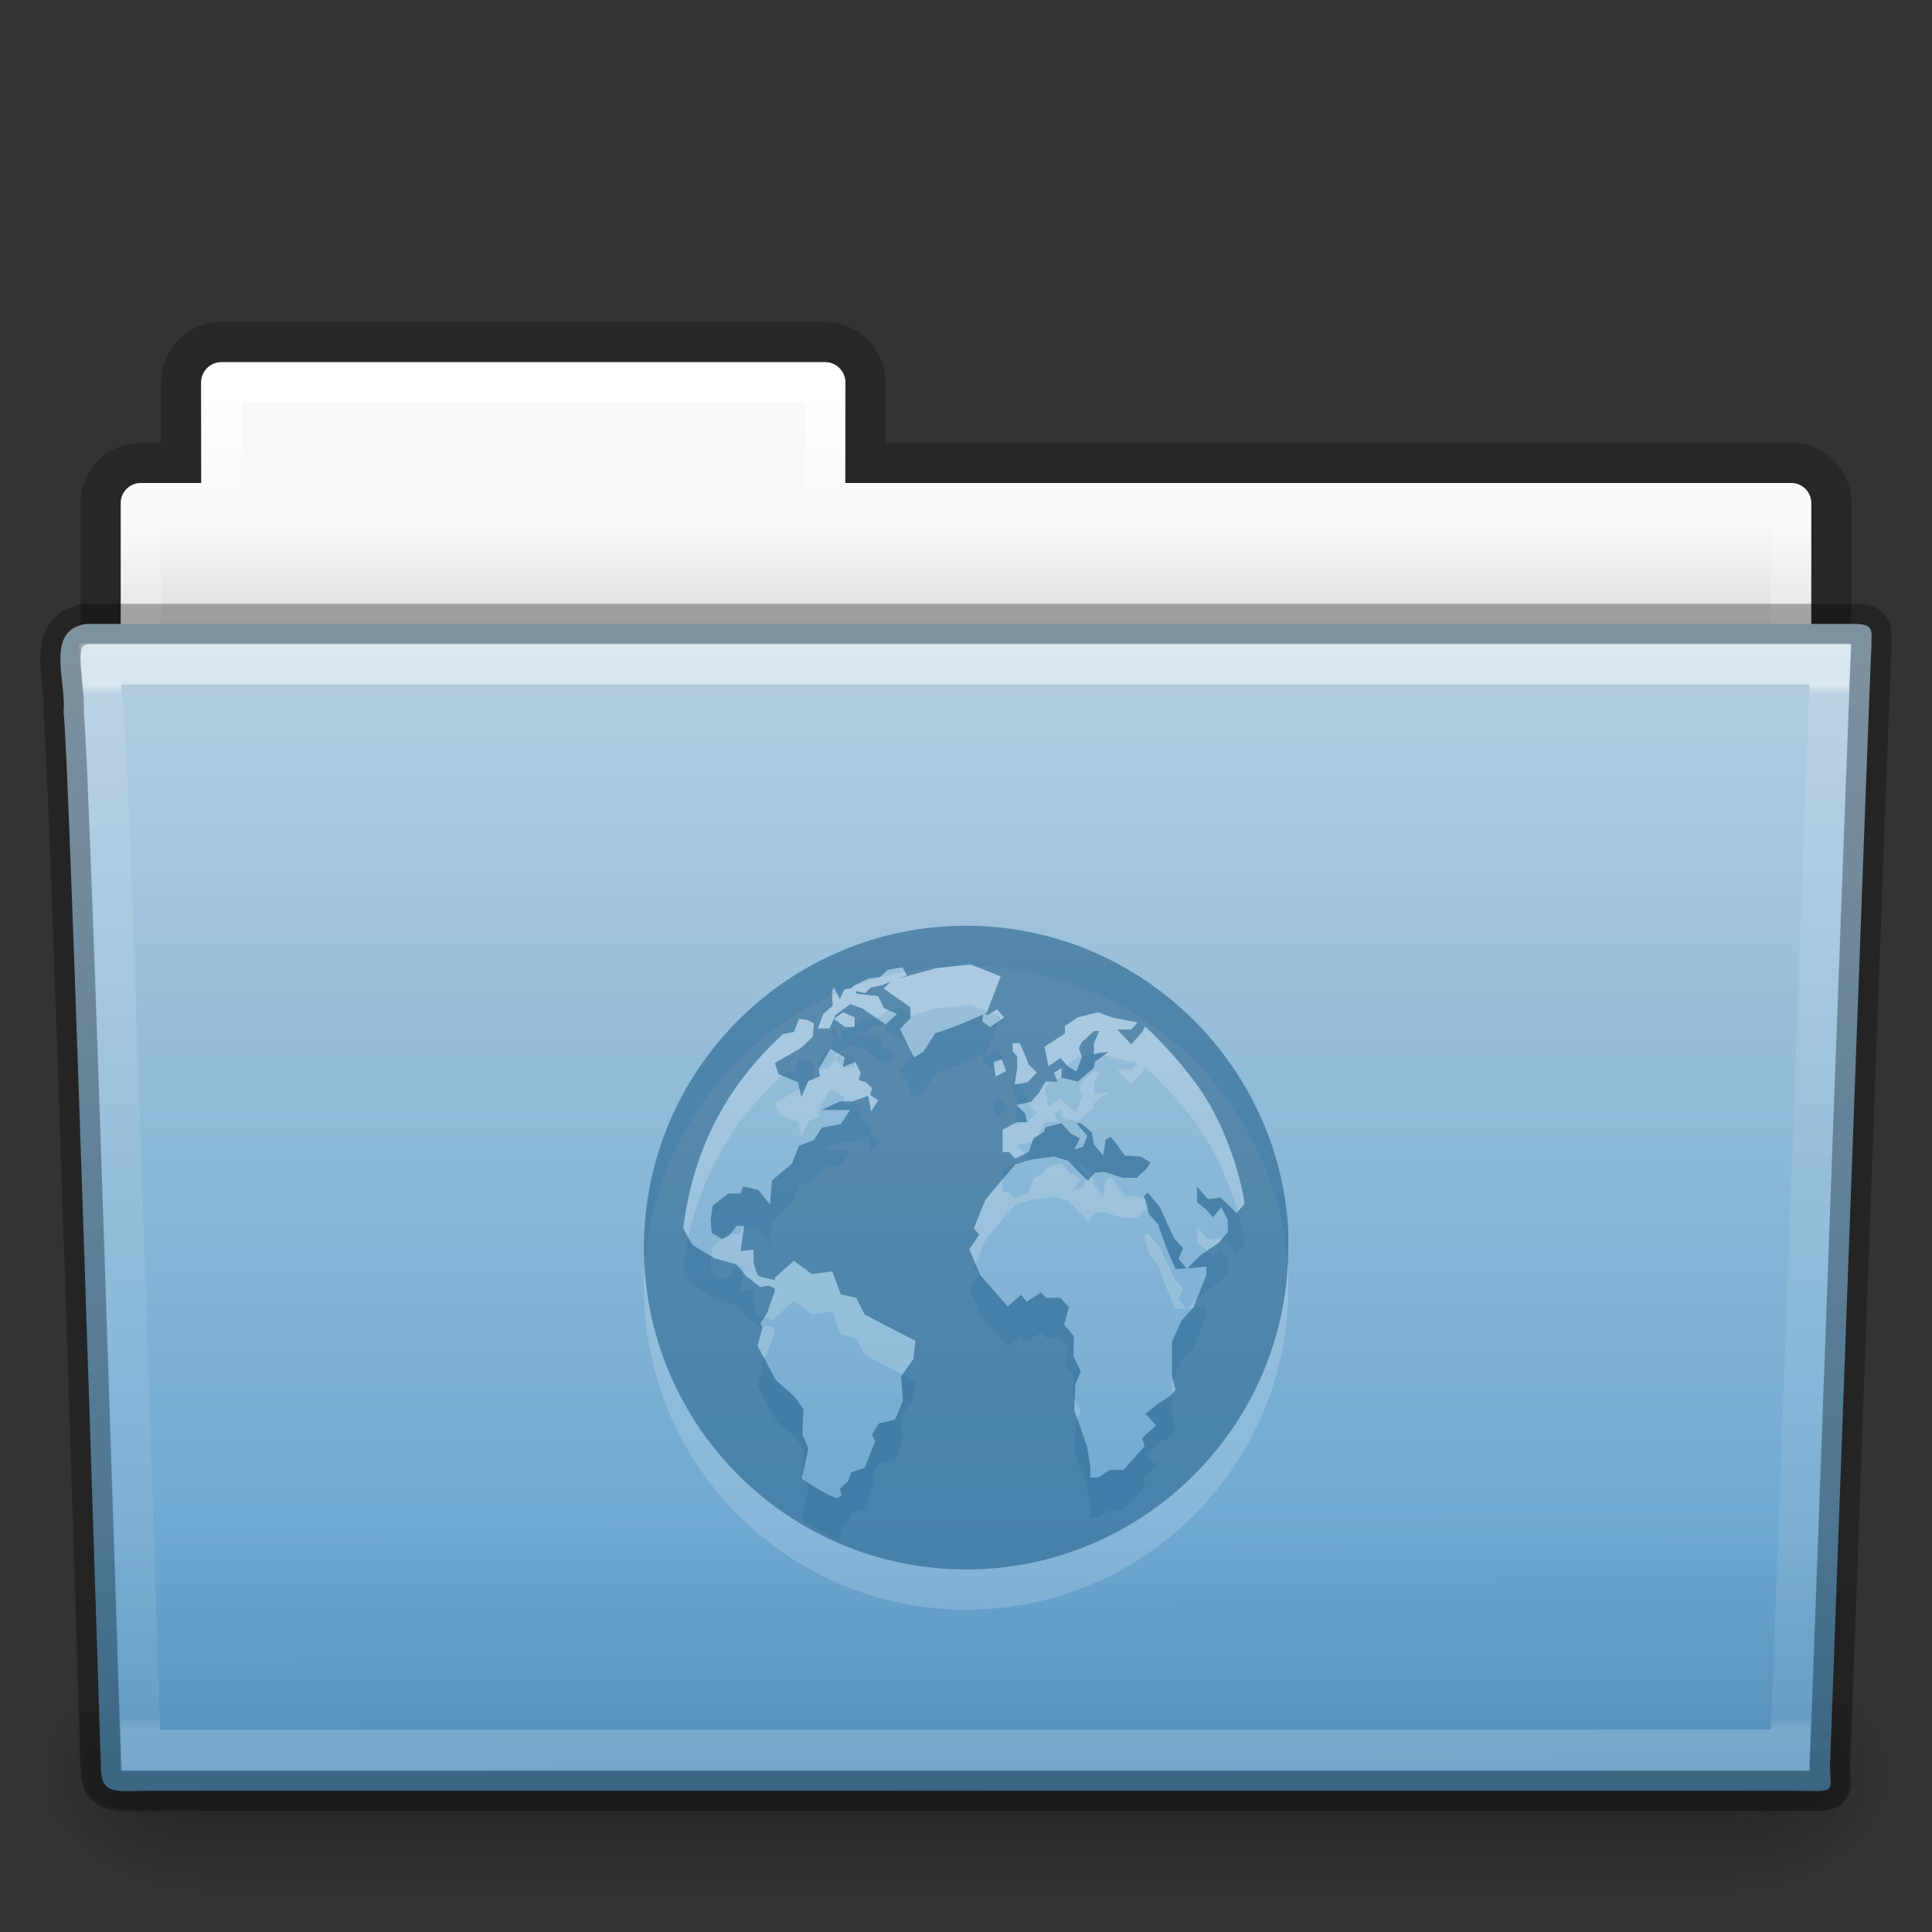 <?xml version="1.0" encoding="UTF-8" standalone="no"?>
<!-- Created with Inkscape (http://www.inkscape.org/) -->

<svg
   xmlns:dc="http://purl.org/dc/elements/1.1/"
   xmlns:cc="http://creativecommons.org/ns#"
   xmlns:rdf="http://www.w3.org/1999/02/22-rdf-syntax-ns#"
   xmlns:svg="http://www.w3.org/2000/svg"
   xmlns="http://www.w3.org/2000/svg"
   xmlns:xlink="http://www.w3.org/1999/xlink"
   xmlns:sodipodi="http://sodipodi.sourceforge.net/DTD/sodipodi-0.dtd"
   xmlns:inkscape="http://www.inkscape.org/namespaces/inkscape"
   width="48px"
   height="48px"
   id="svg18433"
   version="1.1"
   inkscape:version="0.91 r13725"
   sodipodi:docname="folder-html.svg">
  <rect width="100%" height="100%" fill="#333333" stroke="none"/>
  <defs
     id="defs18435">
    <linearGradient
       inkscape:collect="always"
       xlink:href="#linearGradient3454-2-8-6-1-1-8-0-6-7-3-1-1"
       id="linearGradient3381-56-2-7-5-0-8-0-0-4-6-1-9"
       gradientUnits="userSpaceOnUse"
       gradientTransform="matrix(0.892,0,0,1.058,3.121,5.354)"
       x1="42.471"
       y1="11.953"
       x2="42.471"
       y2="35.582" />
    <linearGradient
       id="linearGradient3454-2-8-6-1-1-8-0-6-7-3-1-1">
      <stop
         offset="0"
         style="stop-color:#ffffff;stop-opacity:1"
         id="stop3456-4-7-9-4-0-3-6-2-9-6-7-2" />
      <stop
         offset="0.01"
         style="stop-color:#ffffff;stop-opacity:0.235"
         id="stop3458-39-0-8-61-3-8-9-0-4-7-1-8" />
      <stop
         offset="0.99"
         style="stop-color:#ffffff;stop-opacity:0.157"
         id="stop3460-7-5-4-1-6-6-6-2-1-4-0-1" />
      <stop
         offset="1"
         style="stop-color:#ffffff;stop-opacity:0.392"
         id="stop3462-0-5-6-6-2-1-6-0-3-1-3-7" />
    </linearGradient>
    <linearGradient
       inkscape:collect="always"
       xlink:href="#linearGradient6129-963-697-142-998-580-273-0-8-4-9-0-0-0-1-3-6-6"
       id="linearGradient3072-0-3-0-7-4-8-7-3-6-5-8"
       gradientUnits="userSpaceOnUse"
       gradientTransform="matrix(1.145,0,0,0.998,-3.466,1.099)"
       x1="22.935"
       y1="49.629"
       x2="22.809"
       y2="36.658" />
    <linearGradient
       id="linearGradient6129-963-697-142-998-580-273-0-8-4-9-0-0-0-1-3-6-6">
      <stop
         id="stop2661-3-02-4-8-0-4-3-4-7-9-8"
         style="stop-color:#0a0a0a;stop-opacity:0.498"
         offset="0" />
      <stop
         id="stop2663-2-8-06-2-4-6-4-3-8-8-5"
         style="stop-color:#0a0a0a;stop-opacity:0"
         offset="1" />
    </linearGradient>
    <linearGradient
       inkscape:collect="always"
       xlink:href="#linearGradient4632-0-6-4"
       id="linearGradient4638-4-6-8-9-9-5-8-7-2-3-4"
       x1="35.793"
       y1="17.118"
       x2="35.793"
       y2="43.761"
       gradientUnits="userSpaceOnUse"
       gradientTransform="matrix(1,0,0,1.036,1.4680025e-5,-1.589)" />
    <linearGradient
       id="linearGradient4632-0-6-4">
      <stop
         style="stop-color:#b4cee1;stop-opacity:1;"
         offset="0"
         id="stop4634-4-4-7" />
      <stop
         style="stop-color:#5d9fcd;stop-opacity:1;"
         offset="1"
         id="stop4636-3-1-5" />
    </linearGradient>
    <radialGradient
       inkscape:collect="always"
       xlink:href="#linearGradient5060-820-9-0-7-1-7-7-1-6-6-0-7"
       id="radialGradient3080-2-3-9-9-8-8-9-6-1-3-7"
       gradientUnits="userSpaceOnUse"
       gradientTransform="matrix(-0.031,0,0,0.025,23.39,31.942)"
       cx="605.714"
       cy="486.648"
       fx="605.714"
       fy="486.648"
       r="117.143" />
    <linearGradient
       id="linearGradient5060-820-9-0-7-1-7-7-1-6-6-0-7">
      <stop
         id="stop2681-5-4-3-6-3-8-2-6-8-6-0"
         style="stop-color:#000000;stop-opacity:1"
         offset="0" />
      <stop
         id="stop2683-8-6-9-4-6-6-2-9-6-6-0"
         style="stop-color:#000000;stop-opacity:0"
         offset="1" />
    </linearGradient>
    <radialGradient
       inkscape:collect="always"
       xlink:href="#linearGradient5060-179-2-0-3-6-2-2-8-9-8-8-6"
       id="radialGradient3083-4-5-6-4-5-0-5-1-0-7-5"
       gradientUnits="userSpaceOnUse"
       gradientTransform="matrix(0.031,0,0,0.025,24.61,31.942)"
       cx="605.714"
       cy="486.648"
       fx="605.714"
       fy="486.648"
       r="117.143" />
    <linearGradient
       id="linearGradient5060-179-2-0-3-6-2-2-8-9-8-8-6">
      <stop
         id="stop2675-9-9-4-1-4-4-9-5-7-2-7"
         style="stop-color:#000000;stop-opacity:1"
         offset="0" />
      <stop
         id="stop2677-1-7-2-6-1-8-3-8-0-8-1"
         style="stop-color:#000000;stop-opacity:0"
         offset="1" />
    </linearGradient>
    <linearGradient
       inkscape:collect="always"
       xlink:href="#linearGradient5048-585-4-0-56-2-5-2-1-1-6-8-7"
       id="linearGradient3086-4-4-0-5-5-7-4-8-7-0-1"
       gradientUnits="userSpaceOnUse"
       gradientTransform="matrix(0.079,0,0,0.025,-4.693,31.942)"
       x1="302.857"
       y1="366.648"
       x2="302.857"
       y2="609.505" />
    <linearGradient
       id="linearGradient5048-585-4-0-56-2-5-2-1-1-6-8-7">
      <stop
         id="stop2667-5-0-7-4-7-7-2-4-6-2-9"
         style="stop-color:#000000;stop-opacity:0"
         offset="0" />
      <stop
         id="stop2669-4-1-8-0-6-9-3-7-4-6-2"
         style="stop-color:#000000;stop-opacity:1"
         offset="0.5" />
      <stop
         id="stop2671-2-6-3-2-0-6-0-0-8-2-8"
         style="stop-color:#000000;stop-opacity:0"
         offset="1" />
    </linearGradient>
    <linearGradient
       inkscape:collect="always"
       xlink:href="#linearGradient4507-9-2-2-3-6-9-9-4-9-0-3"
       id="linearGradient3381-5-5-29-4-6-5-0-4-9-2-5-0"
       gradientUnits="userSpaceOnUse"
       gradientTransform="matrix(0.892,0,0,1.058,3.121,5.354)"
       x1="21.37"
       y1="4.248"
       x2="21.37"
       y2="34.143" />
    <linearGradient
       id="linearGradient4507-9-2-2-3-6-9-9-4-9-0-3">
      <stop
         id="stop4509-9-8-4-2-3-4-5-1-6-1-2"
         style="stop-color:#ffffff;stop-opacity:1"
         offset="0" />
      <stop
         id="stop4511-7-50-2-1-3-9-4-5-9-8-8"
         style="stop-color:#ffffff;stop-opacity:0.235"
         offset="0.074" />
      <stop
         id="stop4513-2-0-2-9-2-6-2-6-3-0-5"
         style="stop-color:#ffffff;stop-opacity:0.157"
         offset="0.99" />
      <stop
         id="stop4515-3-9-8-6-6-0-7-5-8-6-0"
         style="stop-color:#ffffff;stop-opacity:0.392"
         offset="1" />
    </linearGradient>
    <linearGradient
       inkscape:collect="always"
       xlink:href="#linearGradient4646-6-91-5-0-5-8-4-9-9-6-1"
       id="linearGradient3089-5-2-9-8-6-8-0-7-1-8-7-4-8"
       gradientUnits="userSpaceOnUse"
       gradientTransform="translate(-50.941,-1.6368103e-7)"
       x1="62.989"
       y1="13"
       x2="62.989"
       y2="16" />
    <linearGradient
       id="linearGradient4646-6-91-5-0-5-8-4-9-9-6-1">
      <stop
         offset="0"
         style="stop-color:#f9f9f9;stop-opacity:1"
         id="stop4648-2-4-6-6-8-7-1-1-7-5-8" />
      <stop
         offset="1"
         style="stop-color:#d8d8d8;stop-opacity:1"
         id="stop4650-3-8-5-3-4-5-7-4-8-2-5" />
    </linearGradient>
    <linearGradient
       id="linearGradient3104-8-8-97-4-6-2-0-1-4-0-5-8-3-5-7-9">
      <stop
         offset="0"
         style="stop-color:#000000;stop-opacity:0.322"
         id="stop3106-5-4-3-5-0-1-61-9-2-7-3-3-1-3-4-3" />
      <stop
         offset="1"
         style="stop-color:#000000;stop-opacity:0.278"
         id="stop3108-4-3-7-8-2-4-01-9-9-0-6-4-4-0-4-0" />
    </linearGradient>
    <linearGradient
       y2="3.634"
       x2="-51.786"
       y1="53.514"
       x1="-51.786"
       gradientTransform="matrix(0.807,0,0,0.834,106.877,-0.07)"
       gradientUnits="userSpaceOnUse"
       id="linearGradient18431"
       xlink:href="#linearGradient3104-8-8-97-4-6-2-0-1-4-0-5-8-3-5-7-9"
       inkscape:collect="always" />
  </defs>
  <sodipodi:namedview
     id="base"
     pagecolor="#ffffff"
     bordercolor="#666666"
     borderopacity="1.0"
     inkscape:pageopacity="0.0"
     inkscape:pageshadow="2"
     inkscape:zoom="11.313709"
     inkscape:cx="8.1138875"
     inkscape:cy="14.385844"
     inkscape:current-layer="layer1"
     showgrid="true"
     inkscape:grid-bbox="true"
     inkscape:document-units="px"
     inkscape:window-width="2560"
     inkscape:window-height="1372"
     inkscape:window-x="0"
     inkscape:window-y="36"
     inkscape:window-maximized="1" />
  <g
     id="layer1"
     inkscape:label="Layer 1"
     inkscape:groupmode="layer">
    <g
       id="layer1-6"
       transform="translate(51.786,45.786)"
       style="fill:#175785;fill-opacity:0.553" />
    <path
       inkscape:connector-curvature="0"
       style="opacity:0.8;color:#000000;fill:none;stroke:url(#linearGradient18431);stroke-width:1;stroke-linecap:butt;stroke-linejoin:miter;stroke-miterlimit:4;stroke-opacity:1;stroke-dasharray:none;stroke-dashoffset:0;marker:none;visibility:visible;display:inline;overflow:visible;enable-background:accumulate"
       d="m 5.5,8.5 c -0.554,0 -1,0.446 -1,1 l 0,2 -1,0 c -0.554,0 -1,0.446 -1,1 l 0,6 c 0,0.554 0.446,1 1,1 l 41,0 c 0.554,0 1,-0.446 1,-1 l 0,-6 c 0,-0.554 -0.446,-1 -1,-1 l -23,0 0,-2 c 0,-0.554 -0.446,-1 -1,-1 l -15,0 z"
       id="rect4251-0-0-1-1-9-5-2-3-2-5-9-2" />
    <path
       inkscape:connector-curvature="0"
       style="color:#000000;fill:url(#linearGradient3089-5-2-9-8-6-8-0-7-1-8-7-4-8);fill-opacity:1;fill-rule:nonzero;stroke:none;stroke-width:1;marker:none;visibility:visible;display:inline;overflow:visible;enable-background:accumulate"
       d="m 5.5,9 c -0.277,0 -0.5,0.223 -0.5,0.5 l 0,2.5 -1.5,0 c -0.277,0 -0.5,0.223 -0.5,0.5 l 0,6 c 0,0.277 0.223,0.5 0.5,0.5 l 41,0 c 0.277,0 0.5,-0.223 0.5,-0.5 l 0,-6 c 0,-0.277 -0.223,-0.5 -0.5,-0.5 l -23.5,0 0,-2.5 c 0,-0.277 -0.223,-0.5 -0.5,-0.5 l -15,0 z"
       id="rect4251-4-7-62-4-4-9-2-5-6-0-5" />
    <path
       inkscape:connector-curvature="0"
       style="color:#000000;fill:none;stroke:url(#linearGradient3381-5-5-29-4-6-5-0-4-9-2-5-0);stroke-width:1;stroke-linecap:round;stroke-linejoin:round;stroke-miterlimit:4;stroke-opacity:1;stroke-dasharray:none;stroke-dashoffset:0;marker:none;visibility:visible;display:inline;overflow:visible;enable-background:accumulate"
       d="m 5.5,9.5 0,3 -2,0 0,7 41,0 0,-7 -24,0 0,-3 -15,0 z"
       id="rect4251-9-9-0-05-2-0-5-9-2-3-8-8" />
    <rect
       style="opacity:0.3;fill:url(#linearGradient3086-4-4-0-5-5-7-4-8-7-0-1);fill-opacity:1;fill-rule:nonzero;stroke:none;stroke-width:1;marker:none;visibility:visible;display:inline;overflow:visible"
       id="rect4173-6-7-7-3-5-1-4-5-7-0-3"
       y="41"
       x="4.833"
       height="6"
       width="38.333" />
    <path
       style="opacity:0.3;fill:url(#radialGradient3083-4-5-6-4-5-0-5-1-0-7-5);fill-opacity:1;fill-rule:nonzero;stroke:none;stroke-width:1;marker:none;visibility:visible;display:inline;overflow:visible"
       id="path5058-7-9-1-3-0-3-4-8-9-3-1"
       inkscape:connector-curvature="0"
       d="m 43.167,41 c 0,0 0,6 0,6 1.586,0.011 3.833,-1.344 3.833,-3 0,-1.656 -1.77,-2.999 -3.833,-2.999 z" />
    <path
       style="opacity:0.3;fill:url(#radialGradient3080-2-3-9-9-8-8-9-6-1-3-7);fill-opacity:1;fill-rule:nonzero;stroke:none;stroke-width:1;marker:none;visibility:visible;display:inline;overflow:visible"
       id="path5018-8-1-1-6-9-4-9-7-5-7-8"
       inkscape:connector-curvature="0"
       d="m 4.833,41 c 0,0 0,6 0,6 -1.586,0.011 -3.833,-1.344 -3.833,-3 0,-1.656 1.77,-2.999 3.833,-2.999 z" />
    <path
       style="fill:url(#linearGradient4638-4-6-8-9-9-5-8-7-2-3-4);fill-opacity:1;stroke:none"
       id="path3388-1-43-0-7-6-2-7-8-5-7-9"
       inkscape:connector-curvature="0"
       d="m 2.163,15.5 c -1.072,0.128 -0.5,1.454 -0.585,2.2 0.124,0.482 0.927,26.176 0.927,26.176 0,0.741 0.352,0.616 1.243,0.616 13.189,0 27.773,0 40.961,0 0.96,0.023 0.757,0.012 0.757,-0.627 0,0 0.993,-27.354 1.028,-27.781 0,-0.449 0.09,-0.583 -0.473,-0.583 -14.084,0 -29.775,0 -43.859,0 z"
       sodipodi:nodetypes="ccsscccsc" />
    <path
       style="opacity:0.4;fill:url(#linearGradient3072-0-3-0-7-4-8-7-3-6-5-8);fill-opacity:1;stroke:none"
       id="path6127-7-1-6-4-8-5-0-8-2-3-9"
       inkscape:connector-curvature="0"
       d="m 2.058,16.065 43.896,4e-4 c 0.634,0 1.045,0.445 1.045,0.997 l -1.032,26.96 c 0.015,0.699 -0.209,0.977 -0.946,0.962 l -41.781,-0.018 c -0.634,0 -1.274,-0.413 -1.274,-0.966 L 1.013,17.063 c 0,-0.553 0.411,-0.998 1.045,-0.998 z" />
    <path
       sodipodi:type="inkscape:offset"
       inkscape:radius="-1.0151105"
       inkscape:original="M 2.15625 16.5 C 1.0839484 16.623862 1.6479947 17.905133 1.5625 18.625 C 1.6869357 19.090206 2.5 43.90625 2.5 43.90625 C 2.5 44.622082 2.8587963 44.5 3.75 44.5 L 44.71875 44.5 C 45.67883 44.52232 45.46875 44.492483 45.46875 43.875 C 45.46875 43.875 46.464479 17.474672 46.5 17.0625 C 46.5 16.628509 46.594572 16.5 46.03125 16.5 L 2.15625 16.5 z "
       style="opacity:0.5;color:#000000;fill:none;stroke:url(#linearGradient3381-56-2-7-5-0-8-0-0-4-6-1-9);stroke-width:0.981;stroke-linecap:round;stroke-linejoin:miter;stroke-miterlimit:4;stroke-opacity:1;stroke-dasharray:none;stroke-dashoffset:0;marker:none;visibility:visible;display:inline;overflow:visible;enable-background:accumulate"
       id="path4587-4-6-3-0-1-2-6-8-9-5-4"
       d="m 2.5,17.5 c 0.017,0.176 0.022,0.518 0.031,0.875 0.023,0.086 0.026,0.059 0.031,0.094 0.011,0.067 0.027,0.138 0.031,0.188 0.006,0.075 -0.007,0.173 0,0.281 0.013,0.216 0.045,0.511 0.062,0.875 0.034,0.728 0.078,1.709 0.125,2.906 0.094,2.395 0.203,5.556 0.312,8.688 C 3.306,37.482 3.488,43.144 3.5,43.5 c 0.123,0.004 0.071,0 0.25,0 l 40.719,0 c 0.012,-0.329 0.253,-6.427 0.5,-12.906 0.127,-3.326 0.245,-6.685 0.344,-9.219 0.049,-1.267 0.094,-2.332 0.125,-3.094 0.013,-0.329 0.022,-0.573 0.031,-0.781 L 2.5,17.5 z"
       transform="matrix(1,0,0,1.038,1.4680025e-5,-1.67)" />
    <path
       style="opacity:0.3;fill:none;stroke:#000000;stroke-width:1;stroke-linecap:round;stroke-linejoin:round;stroke-miterlimit:4;stroke-opacity:1;stroke-dashoffset:0"
       id="path3388-1-43-0-7-6-2-7-8-5-7-9-0"
       inkscape:connector-curvature="0"
       d="m 2.163,15.5 c -1.072,0.128 -0.5,1.454 -0.585,2.2 0.124,0.482 0.927,26.176 0.927,26.176 0,0.741 0.352,0.616 1.243,0.616 13.189,0 27.773,0 40.961,0 0.96,0.023 0.757,0.012 0.757,-0.627 0,0 0.993,-27.354 1.028,-27.781 0,-0.449 0.09,-0.583 -0.473,-0.583 -14.084,0 -29.775,0 -43.859,0 z"
       sodipodi:nodetypes="ccsscccsc" />
    <g
       style="color:#000000;display:inline;overflow:visible;visibility:visible;fill:#ffffff;fill-opacity:0.552;fill-rule:nonzero;stroke:none;stroke-width:1.7;marker:none;enable-background:accumulate;opacity:0.3"
       id="layer1-2-21-1-7-0"
       transform="matrix(1,0,0,1.049,16.008,23.216)">
      <path
         inkscape:connector-curvature="0"
         style="color:#000000;font-style:normal;font-variant:normal;font-weight:normal;font-stretch:normal;font-size:medium;line-height:normal;font-family:sans-serif;text-indent:0;text-align:start;text-decoration:none;text-decoration-line:none;text-decoration-style:solid;text-decoration-color:#000000;letter-spacing:normal;word-spacing:normal;text-transform:none;direction:ltr;block-progression:tb;writing-mode:lr-tb;baseline-shift:baseline;text-anchor:start;white-space:normal;clip-rule:nonzero;display:inline;overflow:visible;visibility:visible;opacity:1;isolation:auto;mix-blend-mode:normal;color-interpolation:sRGB;color-interpolation-filters:linearRGB;solid-color:#000000;solid-opacity:1;fill:#ffffff;fill-opacity:0.552;fill-rule:nonzero;stroke:none;stroke-width:1;stroke-linecap:butt;stroke-linejoin:miter;stroke-miterlimit:4;stroke-dasharray:none;stroke-dashoffset:0;stroke-opacity:1;color-rendering:auto;image-rendering:auto;shape-rendering:auto;text-rendering:auto;enable-background:accumulate"
         d="m 7.995,0.747 c -4.414,0 -8.004,3.419 -8.004,7.623 0,4.204 3.589,7.623 8.004,7.623 4.414,0 8.004,-3.418 8.004,-7.623 l 0,-0.476 -0.004,-0.007 C 15.723,3.915 12.232,0.747 7.995,0.747 Z m 0.104,0.912 0.754,0.287 -0.346,0.864 c -0.017,0.008 -0.034,0.017 -0.051,0.024 l 0.074,0.024 0.236,-0.132 0.172,0.192 -0.346,0.229 -0.197,-0.132 0.023,-0.167 c -0.394,0.173 -0.77,0.318 -1.188,0.443 L 6.934,3.732 6.7,3.864 6.352,3.192 l 0.26,-0.251 0,-0.264 -0.668,-0.443 0.186,-0.167 c -0.071,0.027 -0.139,0.051 -0.209,0.084 l -0.297,0.06 -0.137,0.132 -0.234,-0.048 0.012,0.06 0.545,0.061 0.149,0.287 0.32,0.132 -0.283,0.251 C 5.801,2.957 5.606,2.828 5.412,2.701 l -0.297,-0.095 c -0.127,0.083 -0.246,0.177 -0.371,0.262 l -0.037,0.086 0.234,-0.156 0.285,0.119 0,0.229 -0.234,0 -0.285,-0.192 -0.111,0.227 -0.285,0 0.137,-0.348 0.234,-0.192 -0.023,-0.324 0.049,-0.119 0.149,0.287 0.111,-0.227 0.186,-0.035 0.037,-0.048 0.123,-0.06 0.26,-0.121 0.285,-0.035 0.186,-0.167 0.371,-0.06 0.111,0.192 c -0.084,0.026 -0.167,0.056 -0.248,0.084 l 0.954,-0.253 0.868,-0.095 z m 3.181,1.139 0.334,0.119 0.643,0.121 -0.16,0.167 -0.348,0 0.348,0.348 0.272,-0.288 0.074,-0.132 c -1e-6,10e-7 1.026,0.889 1.61,1.859 0.584,0.971 0.854,2.116 0.854,2.349 l -0.199,0.216 c -0.122,-0.14 -0.255,-0.248 -0.395,-0.37 l -0.311,0.035 -0.272,-0.3 0,0.372 0.234,0.179 0.162,0.181 0.209,-0.24 c 0.054,0.097 0.109,0.202 0.162,0.3 l 0,0.288 -0.236,0.262 -0.446,0.288 -0.32,0.311 c 0.157,-0.011 0.309,-0.027 0.469,-0.047 l 0,0.203 -0.32,0.767 -0.299,0.313 -0.234,0.502 0,0.815 0.086,0.324 -0.135,0.145 -0.297,0.179 -0.311,0.24 0.26,0.275 -0.346,0.3 0.063,0.192 -0.52,0.564 -0.348,0 -0.283,0.181 -0.199,0 0,-0.24 -0.074,-0.467 c -0.103,-0.293 -0.211,-0.583 -0.32,-0.875 0,-0.215 0.01,-0.422 0.023,-0.636 l 0.137,-0.3 -0.186,-0.348 0.012,-0.478 -0.246,-0.277 0.123,-0.408 -0.211,-0.227 -0.36,0 L 9.856,9.427 9.496,9.656 9.361,9.487 9.027,9.764 C 8.801,9.515 8.572,9.268 8.345,9.019 L 8.074,8.409 8.322,8.061 8.185,7.916 8.47,7.246 c 0.241,-0.29 0.5,-0.573 0.754,-0.852 l 0.446,-0.119 0.508,-0.06 0.346,0.095 0.496,0.48 0.172,-0.192 0.236,-0.024 0.457,0.143 0.346,0 0.236,-0.203 0.111,-0.156 -0.236,-0.143 -0.408,-0.024 c -0.111,-0.149 -0.214,-0.31 -0.346,-0.443 l -0.123,0.06 -0.063,0.383 -0.234,-0.264 -0.051,-0.287 -0.272,-0.216 -0.111,0 0.272,0.3 -0.111,0.262 -0.209,0.061 0.135,-0.264 -0.234,-0.121 -0.223,-0.238 -0.397,0.095 -0.049,0.121 -0.248,0.143 -0.123,0.324 -0.334,0.156 -0.149,-0.156 -0.162,0 0,-0.529 0.348,-0.179 0.26,0 -0.051,-0.205 -0.209,-0.203 0.358,-0.073 0.199,-0.216 0.16,-0.264 0.297,0 -0.086,-0.203 0.186,-0.121 0,0.229 0.408,0.095 0.397,-0.324 0.023,-0.143 0.348,-0.24 c -0.125,0.015 -0.249,0.029 -0.371,0.061 l 0,-0.264 0.135,-0.288 -0.135,0 -0.297,0.264 -0.074,0.143 0.074,0.205 -0.137,0.348 -0.211,-0.121 -0.186,-0.203 -0.297,0.203 -0.1,-0.467 0.508,-0.313 0,-0.179 0.322,-0.205 0.508,-0.119 z m -7.439,0.156 0.209,0.022 0.162,0.086 -0.025,0.311 -0.285,0.264 -0.657,0.359 0.088,0.264 0.483,0.192 0.086,0.348 0.174,-0.372 0.285,-0.119 -0.025,-0.169 0.285,-0.478 0.358,0.203 -0.049,0.229 0.309,-0.121 0.137,0.251 -0.049,0.181 0.172,0.048 0.162,0.143 -0.051,0.156 0.199,0.132 -0.174,0.262 -0.074,-0.37 -0.397,0.132 -0.309,0 -0.446,0.203 0.705,0 -0.234,0.335 -0.471,0.086 -0.197,0.287 -0.371,0.143 -0.174,0.421 -0.496,0.396 -0.049,0.575 -0.285,-0.348 -0.383,-0.084 -0.063,0.167 -0.309,0 -0.383,0.288 -0.051,0.335 0.025,0.311 0.26,0.145 0.174,-0.084 0.186,-0.229 0.186,0 c -0.026,0.199 -0.062,0.401 -0.088,0.599 l 0.322,-0.035 0,0.313 0.1,0.287 c 0.125,0.075 0.291,0.082 0.432,0.121 l 0,-0.061 0.471,-0.395 0.446,0.311 0.508,-0.06 0.211,0.54 0.383,0.084 0.211,0.396 c 0.421,0.21 0.838,0.42 1.262,0.623 l -0.051,0.43 -0.309,0.421 0.049,0.564 -0.197,0.454 -0.397,0.086 -0.172,0.262 0.074,0.167 -0.26,0.623 -0.334,0.108 -0.074,0.205 -0.211,0.192 0.049,0.143 c 0,0 -0.046,0.035 -0.098,0.073 -0.051,0.037 -0.859,-0.402 -0.879,-0.467 -0.02,-0.065 0,-0.06 0,-0.06 l 0.149,-0.648 -0.149,-0.337 0.025,-0.599 -0.211,-0.287 -0.471,-0.396 -0.457,-0.815 0.123,-0.432 -0.049,-0.108 0.16,-0.227 0.197,-0.54 0,-0.048 -0.149,-0.073 -0.209,0.037 -0.36,-0.264 -0.234,-0.275 -0.545,-0.143 -0.545,-0.313 c 0,0 -0.221,-0.348 -0.234,-0.408 C 1.302,5.322 2.734,3.947 3.444,3.313 c 0.056,-0.013 0.272,-0.048 0.272,-0.048 l 0.125,-0.311 z m 5.309,0.575 0.174,0 c 0.085,0.169 0.155,0.326 0.223,0.502 l 0.209,0.192 -0.234,0.229 -0.322,0.06 0.063,-0.383 0,-0.288 -0.111,-0.119 0,-0.192 z m -0.272,0.383 0.111,0.275 -0.26,0.132 -0.051,-0.348 0.199,-0.06 z m 3.627,3.153 -0.088,0.084 0.125,0.432 0.223,0.24 c 0.129,0.361 0.262,0.71 0.432,1.055 0.093,0 0.183,-0.007 0.274,-0.013 l -0.199,-0.227 0.113,-0.251 -0.225,-0.24 -0.358,-0.744 -0.297,-0.335 z"
         id="path6495-6" />
    </g>
    <g
       style="color:#000000;display:inline;overflow:visible;visibility:visible;fill:#175785;fill-opacity:0.552;fill-rule:nonzero;stroke:none;stroke-width:1.7;marker:none;enable-background:accumulate"
       id="layer1-2-21-1-7"
       transform="matrix(1,0,0,1.049,16.008,22.216)">
      <path
         inkscape:connector-curvature="0"
         style="color:#000000;font-style:normal;font-variant:normal;font-weight:normal;font-stretch:normal;font-size:medium;line-height:normal;font-family:sans-serif;text-indent:0;text-align:start;text-decoration:none;text-decoration-line:none;text-decoration-style:solid;text-decoration-color:#000000;letter-spacing:normal;word-spacing:normal;text-transform:none;direction:ltr;block-progression:tb;writing-mode:lr-tb;baseline-shift:baseline;text-anchor:start;white-space:normal;clip-rule:nonzero;display:inline;overflow:visible;visibility:visible;opacity:1;isolation:auto;mix-blend-mode:normal;color-interpolation:sRGB;color-interpolation-filters:linearRGB;solid-color:#000000;solid-opacity:1;fill:#175785;fill-opacity:0.553;fill-rule:nonzero;stroke:none;stroke-width:1;stroke-linecap:butt;stroke-linejoin:miter;stroke-miterlimit:4;stroke-dasharray:none;stroke-dashoffset:0;stroke-opacity:1;color-rendering:auto;image-rendering:auto;shape-rendering:auto;text-rendering:auto;enable-background:accumulate"
         d="m 7.995,0.747 c -4.414,0 -8.004,3.419 -8.004,7.623 0,4.204 3.589,7.623 8.004,7.623 4.414,0 8.004,-3.418 8.004,-7.623 l 0,-0.476 -0.004,-0.007 C 15.723,3.915 12.232,0.747 7.995,0.747 Z m 0.104,0.912 0.754,0.287 -0.346,0.864 c -0.017,0.008 -0.034,0.017 -0.051,0.024 l 0.074,0.024 0.236,-0.132 0.172,0.192 -0.346,0.229 -0.197,-0.132 0.023,-0.167 c -0.394,0.173 -0.77,0.318 -1.188,0.443 L 6.934,3.732 6.7,3.864 6.352,3.192 l 0.26,-0.251 0,-0.264 -0.668,-0.443 0.186,-0.167 c -0.071,0.027 -0.139,0.051 -0.209,0.084 l -0.297,0.06 -0.137,0.132 -0.234,-0.048 0.012,0.06 0.545,0.061 0.149,0.287 0.32,0.132 -0.283,0.251 C 5.801,2.957 5.606,2.828 5.412,2.701 l -0.297,-0.095 c -0.127,0.083 -0.246,0.177 -0.371,0.262 l -0.037,0.086 0.234,-0.156 0.285,0.119 0,0.229 -0.234,0 -0.285,-0.192 -0.111,0.227 -0.285,0 0.137,-0.348 0.234,-0.192 -0.023,-0.324 0.049,-0.119 0.149,0.287 0.111,-0.227 0.186,-0.035 0.037,-0.048 0.123,-0.06 0.26,-0.121 0.285,-0.035 0.186,-0.167 0.371,-0.06 0.111,0.192 c -0.084,0.026 -0.167,0.056 -0.248,0.084 l 0.954,-0.253 0.868,-0.095 z m 3.181,1.139 0.334,0.119 0.643,0.121 -0.16,0.167 -0.348,0 0.348,0.348 0.272,-0.288 0.074,-0.132 c -1e-6,10e-7 1.026,0.889 1.61,1.859 0.584,0.971 0.854,2.116 0.854,2.349 l -0.199,0.216 c -0.122,-0.14 -0.255,-0.248 -0.395,-0.37 l -0.311,0.035 -0.272,-0.3 0,0.372 0.234,0.179 0.162,0.181 0.209,-0.24 c 0.054,0.097 0.109,0.202 0.162,0.3 l 0,0.288 -0.236,0.262 -0.446,0.288 -0.32,0.311 c 0.157,-0.011 0.309,-0.027 0.469,-0.047 l 0,0.203 -0.32,0.767 -0.299,0.313 -0.234,0.502 0,0.815 0.086,0.324 -0.135,0.145 -0.297,0.179 -0.311,0.24 0.26,0.275 -0.346,0.3 0.063,0.192 -0.52,0.564 -0.348,0 -0.283,0.181 -0.199,0 0,-0.24 -0.074,-0.467 c -0.103,-0.293 -0.211,-0.583 -0.32,-0.875 0,-0.215 0.01,-0.422 0.023,-0.636 l 0.137,-0.3 -0.186,-0.348 0.012,-0.478 -0.246,-0.277 0.123,-0.408 -0.211,-0.227 -0.36,0 L 9.856,9.427 9.496,9.656 9.361,9.487 9.027,9.764 C 8.801,9.515 8.572,9.268 8.345,9.019 L 8.074,8.409 8.322,8.061 8.185,7.916 8.47,7.246 c 0.241,-0.29 0.5,-0.573 0.754,-0.852 l 0.446,-0.119 0.508,-0.06 0.346,0.095 0.496,0.48 0.172,-0.192 0.236,-0.024 0.457,0.143 0.346,0 0.236,-0.203 0.111,-0.156 -0.236,-0.143 -0.408,-0.024 c -0.111,-0.149 -0.214,-0.31 -0.346,-0.443 l -0.123,0.06 -0.063,0.383 -0.234,-0.264 -0.051,-0.287 -0.272,-0.216 -0.111,0 0.272,0.3 -0.111,0.262 -0.209,0.061 0.135,-0.264 -0.234,-0.121 -0.223,-0.238 -0.397,0.095 -0.049,0.121 -0.248,0.143 -0.123,0.324 -0.334,0.156 -0.149,-0.156 -0.162,0 0,-0.529 0.348,-0.179 0.26,0 -0.051,-0.205 -0.209,-0.203 0.358,-0.073 0.199,-0.216 0.16,-0.264 0.297,0 -0.086,-0.203 0.186,-0.121 0,0.229 0.408,0.095 0.397,-0.324 0.023,-0.143 0.348,-0.24 c -0.125,0.015 -0.249,0.029 -0.371,0.061 l 0,-0.264 0.135,-0.288 -0.135,0 -0.297,0.264 -0.074,0.143 0.074,0.205 -0.137,0.348 -0.211,-0.121 -0.186,-0.203 -0.297,0.203 -0.1,-0.467 0.508,-0.313 0,-0.179 0.322,-0.205 0.508,-0.119 z m -7.439,0.156 0.209,0.022 0.162,0.086 -0.025,0.311 -0.285,0.264 -0.657,0.359 0.088,0.264 0.483,0.192 0.086,0.348 0.174,-0.372 0.285,-0.119 -0.025,-0.169 0.285,-0.478 0.358,0.203 -0.049,0.229 0.309,-0.121 0.137,0.251 -0.049,0.181 0.172,0.048 0.162,0.143 -0.051,0.156 0.199,0.132 -0.174,0.262 -0.074,-0.37 -0.397,0.132 -0.309,0 -0.446,0.203 0.705,0 -0.234,0.335 -0.471,0.086 -0.197,0.287 -0.371,0.143 -0.174,0.421 -0.496,0.396 -0.049,0.575 -0.285,-0.348 -0.383,-0.084 -0.063,0.167 -0.309,0 -0.383,0.288 -0.051,0.335 0.025,0.311 0.26,0.145 0.174,-0.084 0.186,-0.229 0.186,0 c -0.026,0.199 -0.062,0.401 -0.088,0.599 l 0.322,-0.035 0,0.313 0.1,0.287 c 0.125,0.075 0.291,0.082 0.432,0.121 l 0,-0.061 0.471,-0.395 0.446,0.311 0.508,-0.06 0.211,0.54 0.383,0.084 0.211,0.396 c 0.421,0.21 0.838,0.42 1.262,0.623 l -0.051,0.43 -0.309,0.421 0.049,0.564 -0.197,0.454 -0.397,0.086 -0.172,0.262 0.074,0.167 -0.26,0.623 -0.334,0.108 -0.074,0.205 -0.211,0.192 0.049,0.143 c 0,0 -0.046,0.035 -0.098,0.073 -0.051,0.037 -0.859,-0.402 -0.879,-0.467 -0.02,-0.065 0,-0.06 0,-0.06 l 0.149,-0.648 -0.149,-0.337 0.025,-0.599 -0.211,-0.287 -0.471,-0.396 -0.457,-0.815 0.123,-0.432 -0.049,-0.108 0.16,-0.227 0.197,-0.54 0,-0.048 -0.149,-0.073 -0.209,0.037 -0.36,-0.264 -0.234,-0.275 -0.545,-0.143 -0.545,-0.313 c 0,0 -0.221,-0.348 -0.234,-0.408 C 1.302,5.322 2.734,3.947 3.444,3.313 c 0.056,-0.013 0.272,-0.048 0.272,-0.048 l 0.125,-0.311 z m 5.309,0.575 0.174,0 c 0.085,0.169 0.155,0.326 0.223,0.502 l 0.209,0.192 -0.234,0.229 -0.322,0.06 0.063,-0.383 0,-0.288 -0.111,-0.119 0,-0.192 z m -0.272,0.383 0.111,0.275 -0.26,0.132 -0.051,-0.348 0.199,-0.06 z m 3.627,3.153 -0.088,0.084 0.125,0.432 0.223,0.24 c 0.129,0.361 0.262,0.71 0.432,1.055 0.093,0 0.183,-0.007 0.274,-0.013 l -0.199,-0.227 0.113,-0.251 -0.225,-0.24 -0.358,-0.744 -0.297,-0.335 z"
         id="path6495" />
    </g>
  </g>
</svg>
